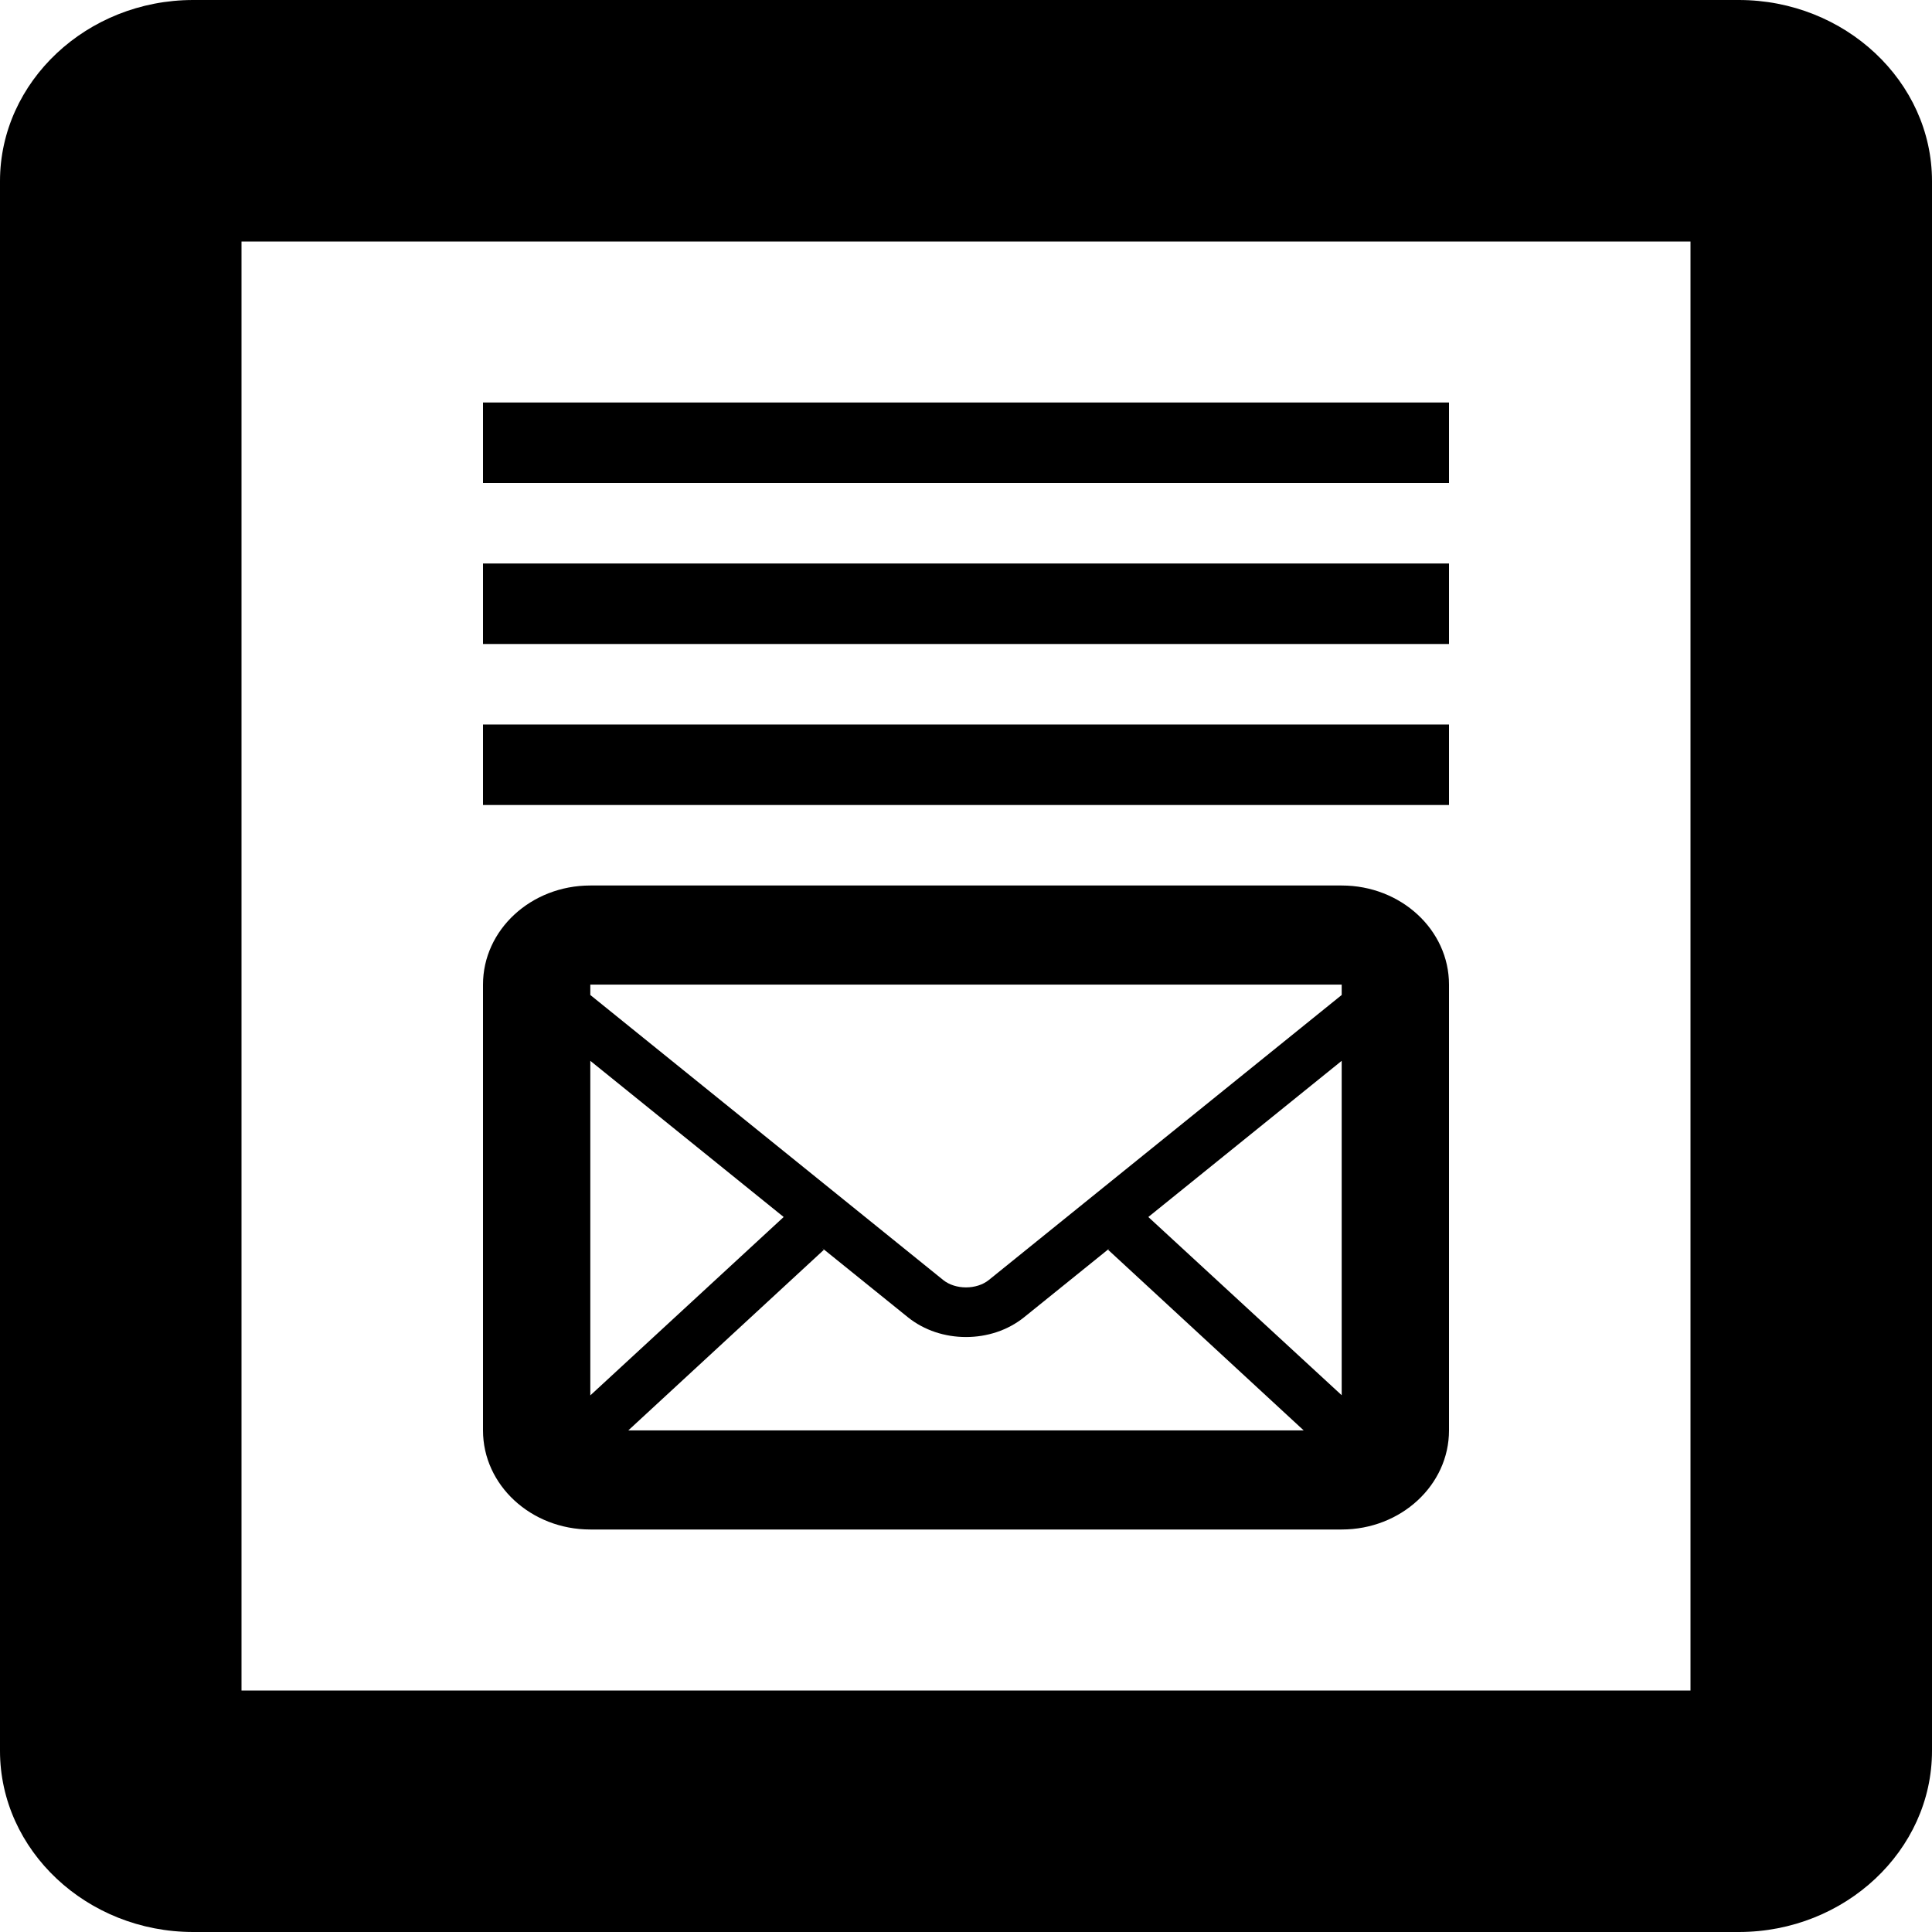 <?xml version="1.0" encoding="UTF-8"?>
<!DOCTYPE svg PUBLIC "-//W3C//DTD SVG 1.1//EN" "http://www.w3.org/Graphics/SVG/1.1/DTD/svg11.dtd">
<svg version="1.1" xmlns="http://www.w3.org/2000/svg" xmlns:xlink="http://www.w3.org/1999/xlink" x="0" y="0" width="24" height="24" viewBox="0, 0, 24, 24">
  <g id="Layer_1">
    <path d="M21.6,0 C22.92,0 24,1.013 24,2.25 L24,21.75 C24,22.987 22.92,24 21.6,24 L2.4,24 C1.08,24 -0,22.987 0,21.75 L0,2.25 C-0,1.013 1.08,0 2.4,0 L21.6,0 z M21,3 L3,3 L3,21 L21,21 L21,3 z" fill="#000000" id="frame"/>
    <path d="M16.667,11 L7.333,11 C6.597,11 6,11.551 6,12.231 L6,17.769 C6,18.449 6.597,19 7.333,19 L16.667,19 C17.403,19 18,18.449 18,17.769 L18,12.231 C18,11.551 17.403,11 16.667,11 z M10.211,15.502 L11.279,16.364 C11.482,16.527 11.739,16.609 12,16.609 C12.261,16.609 12.518,16.527 12.721,16.364 L13.789,15.502 L13.765,15.525 L16.195,17.769 L7.805,17.769 L10.235,15.525 L10.211,15.502 z M7.333,17.334 L7.333,13.178 L9.735,15.118 L7.333,17.334 z M14.265,15.118 L16.667,13.178 L16.667,17.332 L14.265,15.118 z M16.667,12.231 L16.667,12.36 L12.283,15.901 C12.131,16.023 11.869,16.023 11.717,15.901 L7.333,12.36 L7.333,12.231 L16.667,12.231 z" fill="#000000" id="mail"/>
    <path d="M6,10 L18,10 L18,9 L6,9 z M6,7 L18,7 L18,8 L6,8 z M6,5 L18,5 L18,6 L6,6 z" fill="#000000" id="fields"/>
  </g>
</svg>
